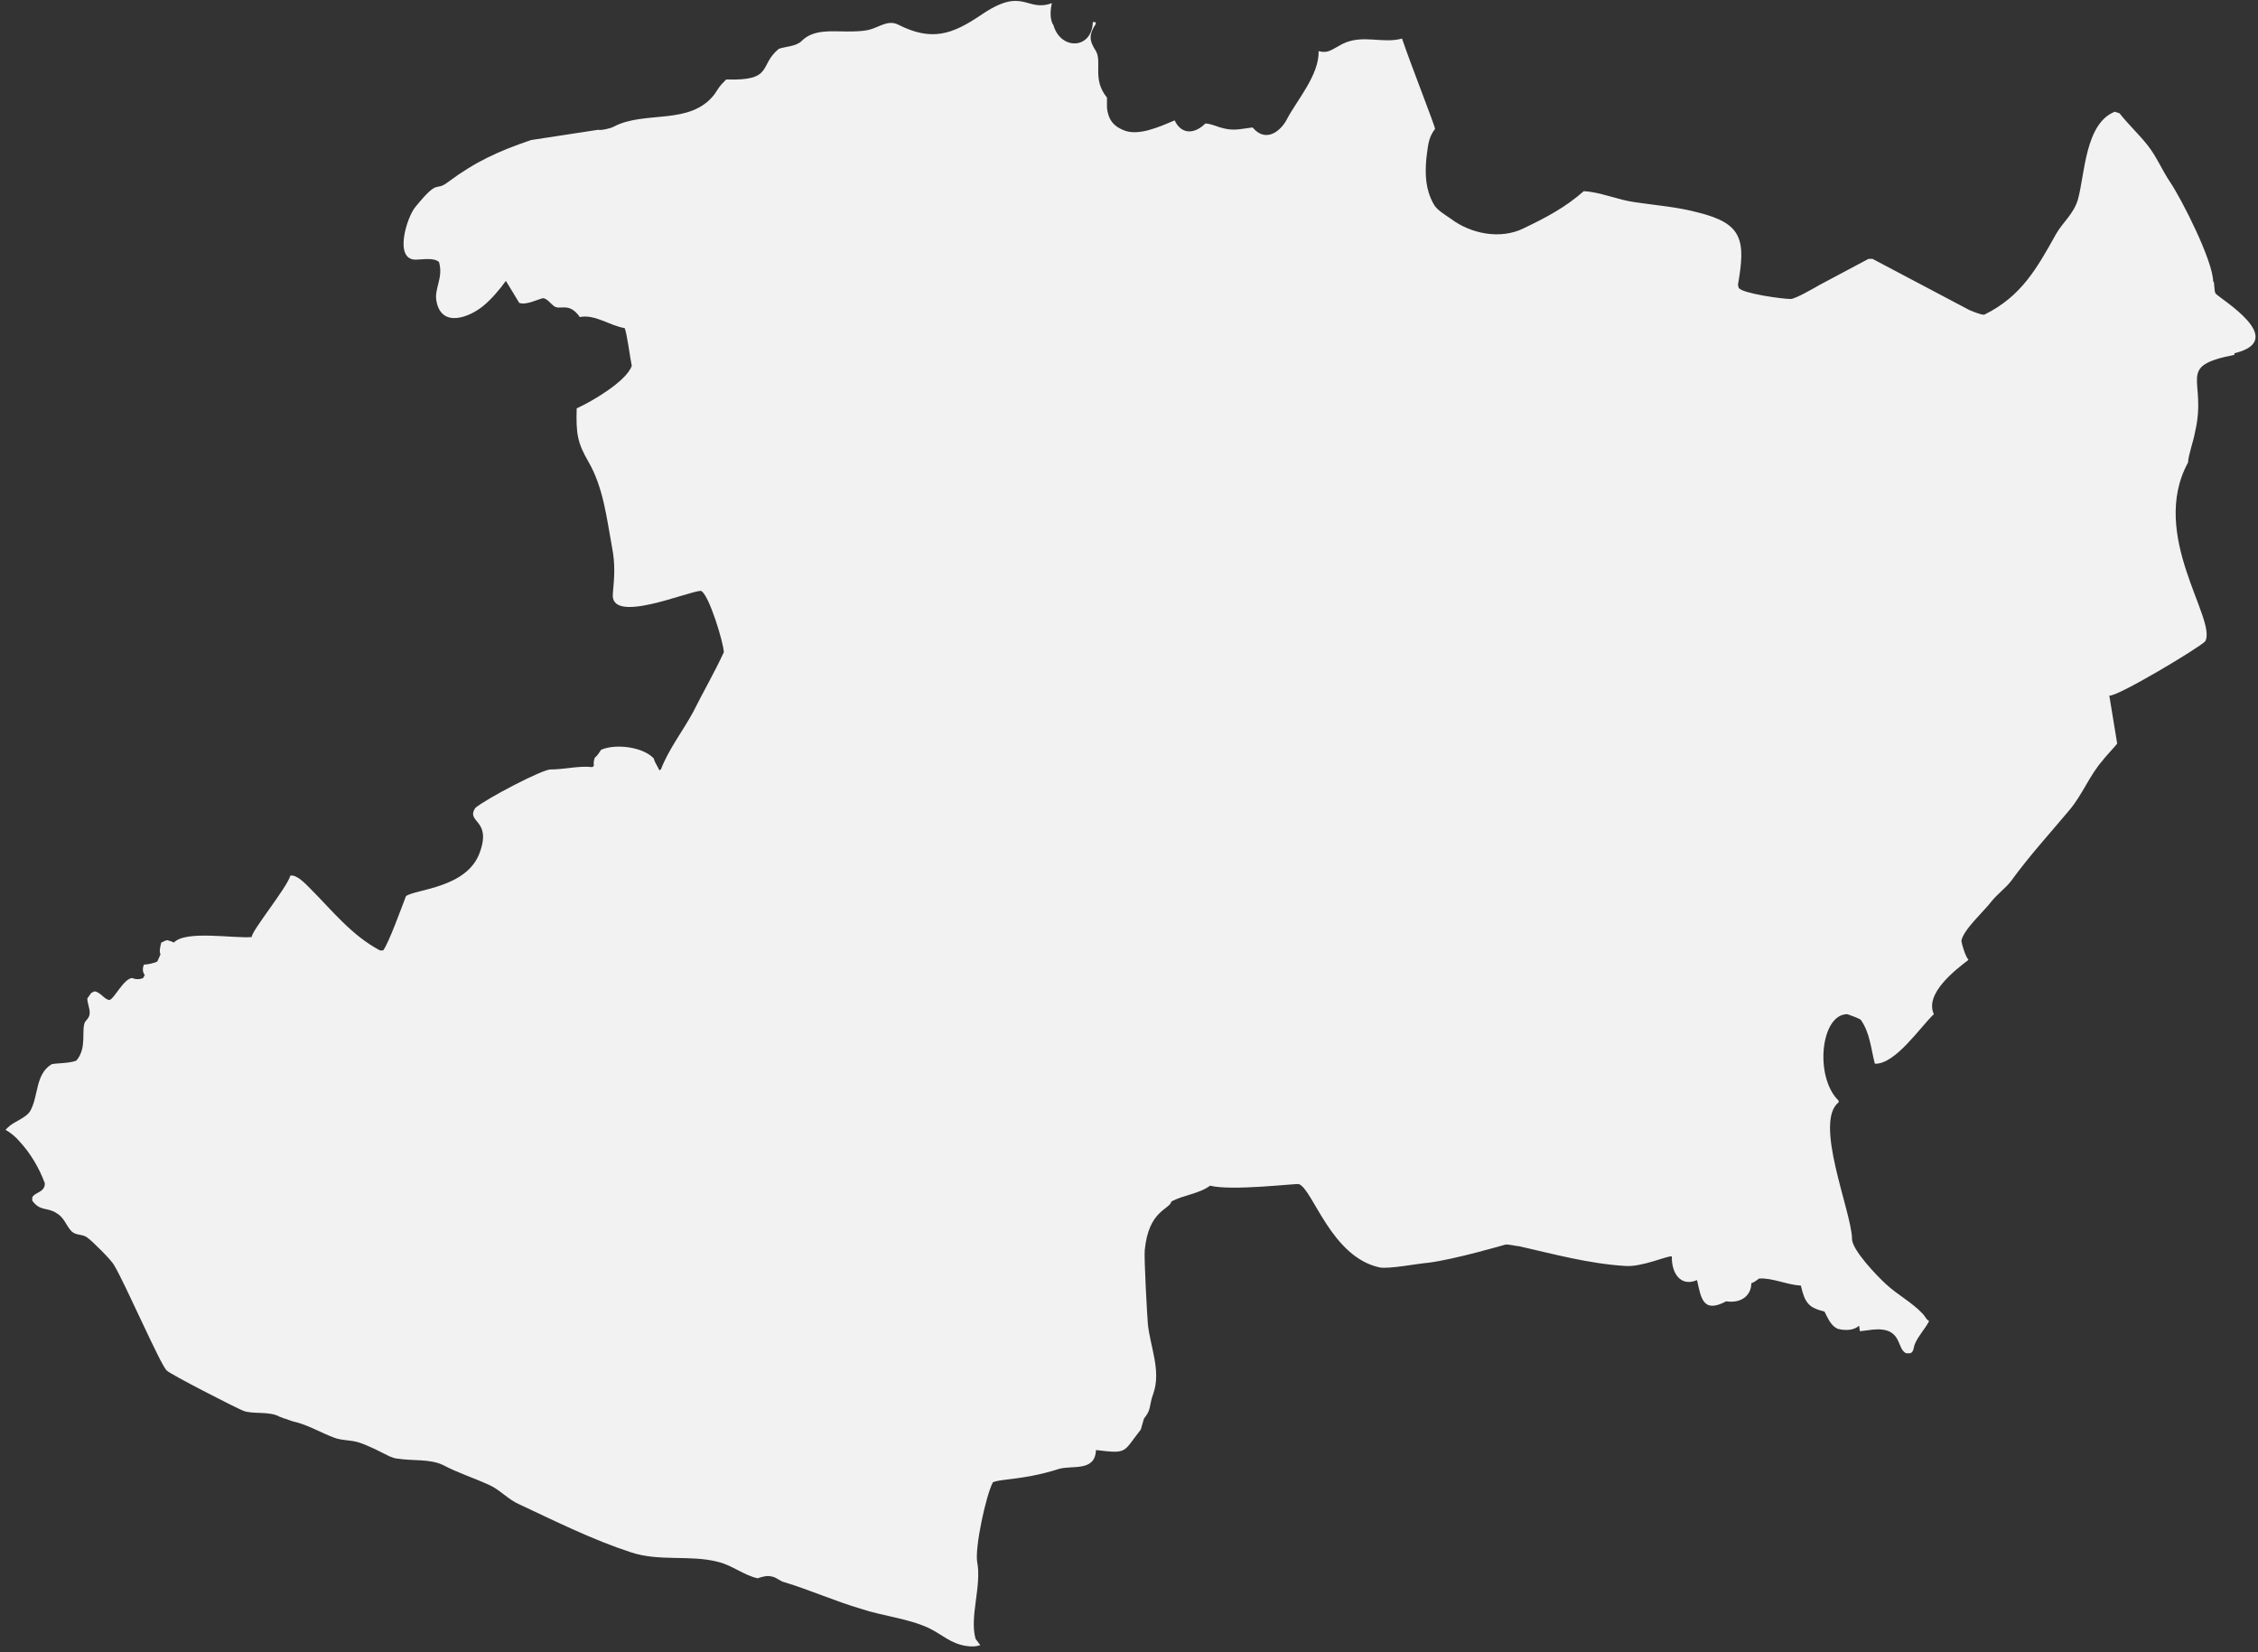 <?xml version="1.0" encoding="UTF-8" standalone="no"?>
<svg width="287px" height="210px" viewBox="0 0 287 210" version="1.1" xmlns="http://www.w3.org/2000/svg" xmlns:xlink="http://www.w3.org/1999/xlink" xmlns:sketch="http://www.bohemiancoding.com/sketch/ns">
    <rect x="0" y="0" width="287" height="210" fill="#333333" stroke="none"/>
    <!-- Generator: Sketch 3.4.4 (17249) - http://www.bohemiancoding.com/sketch -->
    <title>svg--id--Michoacan--MC_1_</title>
    <desc>Created with Sketch.</desc>
    <defs></defs>
    <g id="Page-1" stroke="none" stroke-width="1" fill="none" fill-rule="evenodd" sketch:type="MSPage">
        <g id="mexico-no-stroke" sketch:type="MSLayerGroup" transform="translate(-5099, -4970)" fill="#F2F2F2">
            <g id="Layer_2" sketch:type="MSShapeGroup">
                <path d="M5223,5178.3 C5222.2,5175.5 5223.8,5171.6 5223.2,5168.5 C5222.9,5166.7 5224.3,5160.1 5225.2,5158.4 C5225.4,5158.3 5225.8,5158.2 5226.6,5158.1 C5229.1,5157.8 5231.1,5157.5 5233.6,5156.7 C5235.3,5156.2 5238.2,5157.1 5238.3,5154.3 C5242.4,5154.8 5241.7,5154.6 5244,5151.7 L5244.4,5150.3 C5245.4,5149.1 5245,5148.7 5245.6,5147.1 C5246.6,5144.2 5245.2,5141.2 5244.9,5138.3 C5244.8,5137.2 5244.4,5129.8 5244.5,5128.9 C5245,5123.8 5247.6,5123.8 5247.9,5122.7 C5249.4,5121.9 5251.5,5121.7 5252.8,5120.7 C5255.6,5121.4 5263.7,5120.4 5264.1,5120.5 C5265.9,5121.2 5268.2,5129.8 5274.4,5131.1 C5275.6,5131.3 5279.2,5130.6 5280.5,5130.5 C5283.8,5130.1 5290.3,5128.2 5290.3,5128.2 C5290.6,5128.1 5291.8,5128.4 5292.1,5128.4 C5296.5,5129.4 5300.9,5130.6 5305.5,5130.9 C5307.7,5131.1 5311.1,5129.5 5311.5,5129.7 L5311.5,5129.9 C5311.5,5131.8 5312.6,5133.6 5314.7,5132.7 C5315.2,5134.9 5315.4,5137 5318.4,5135.4 C5320.5,5135.7 5321.6,5134.5 5321.6,5133.1 C5321.9,5133 5322.2,5132.8 5322.6,5132.5 C5324.3,5132.4 5326.1,5133.3 5327.9,5133.4 L5328.1,5134.2 C5328.6,5135.9 5329.3,5136.3 5330.9,5136.7 L5331.2,5137.3 C5331.5,5137.9 5331.9,5138.6 5332.6,5138.9 L5333.1,5139 C5334,5139.1 5334.7,5139 5335.3,5138.5 L5335.4,5139.2 L5337,5139 C5340.9,5138.6 5340,5141.5 5341.3,5142 L5341.8,5142 C5342.3,5141.8 5342.2,5141.2 5342.4,5140.8 C5342.8,5139.8 5343.7,5138.9 5344.2,5137.9 C5343.8,5137.7 5343.7,5137.3 5343.4,5137 C5342,5135.5 5340.2,5134.6 5338.7,5133.2 C5337.7,5132.3 5334.3,5128.8 5334.4,5127.4 C5334.3,5123.9 5329.5,5112.6 5332.7,5110.1 L5332.7,5109.9 C5329.6,5106.9 5330.4,5098.9 5333.8,5098.9 C5334.3,5099.1 5335,5099.3 5335.5,5099.6 C5336.7,5101.3 5336.8,5103.3 5337.3,5105.2 C5339.9,5105.3 5343.1,5100.5 5344.8,5098.9 L5344.8,5098.9 C5343.6,5096.3 5347.5,5093.3 5349.2,5092 C5348.8,5091.5 5348.4,5090.2 5348.3,5089.6 C5348.5,5088.2 5351.2,5085.8 5352.1,5084.6 C5352.8,5083.7 5353.9,5082.9 5354.6,5082 C5357,5078.7 5359.4,5076.1 5362,5073 C5363.7,5071 5364.6,5068.5 5366.3,5066.6 C5366.4,5066.4 5368,5064.7 5368.1,5064.5 L5367.1,5058.4 C5367.9,5058.7 5378.6,5052.3 5379.3,5051.5 C5380.8,5048.7 5372.1,5038 5377.1,5028.8 C5377.2,5027.6 5377.8,5026.1 5378,5024.9 C5379.6,5018.1 5375.4,5016.6 5383,5015.1 L5383,5014.9 C5390,5013.2 5381.2,5008 5380.6,5007.3 L5380.5,5007 L5380.4,5005.9 C5380.4,5005.9 5380.3,5005.7 5380.3,5005.8 C5380.3,5003.2 5376.3,4995.3 5374.8,4993.1 C5373.8,4991.6 5373.1,4989.9 5372,4988.5 C5370.9,4987.1 5369.5,4985.8 5368.4,4984.4 L5367.8,4984.2 C5364,4985.7 5364,4992.2 5363.1,4995.4 C5362.5,4997.3 5361.2,4998.2 5360.3,4999.8 C5357.9,5004.1 5355.9,5007.7 5351.2,5010 C5350.7,5010 5349.8,5009.6 5349.3,5009.4 L5337,5002.9 L5336.5,5002.9 L5330.3,5006.2 C5329.6,5006.6 5327.2,5008 5326.6,5008 C5325.5,5008 5320.5,5007.3 5320,5006.6 L5319.9,5006.2 C5320.9,5000.5 5320.5,4998.4 5314.8,4997 C5312.2,4996.3 5309.5,4996.1 5306.8,4995.7 C5304.6,4995.4 5302.4,4994.4 5300.3,4994.3 C5297.9,4996.4 5295.6,4997.6 5292.7,4999 C5289.7,5000.5 5285.9,4999.7 5283.4,4997.8 C5282.7,4997.3 5281.6,4996.7 5281.2,4995.9 C5280.2,4994.1 5280.1,4992.2 5280.3,4990.1 C5280.5,4988.7 5280.5,4987.5 5281.4,4986.4 C5281.4,4986 5278.5,4978.7 5277.2,4974.9 C5274.7,4975.6 5272.2,4974.3 5269.6,4975.6 C5268.1,4976.4 5267.8,4976.8 5266.6,4976.5 C5266.7,4979.5 5263.8,4982.8 5262.6,4985.1 C5261.9,4986.5 5260.2,4988 5258.6,4986.6 L5258.2,4986.2 C5256.5,4986.4 5255.8,4986.7 5254.1,4986.2 L5253.2,4985.9 C5252.6,4985.7 5252.3,4985.7 5252.2,4985.7 C5250.9,4987 5249.2,4987.2 5248.3,4985.3 C5246.4,4986.1 5243.6,4987.4 5241.7,4986.5 C5240.8,4986.1 5239.9,4985.5 5239.7,4983.7 L5239.7,4982.8 L5239.7,4982.4 C5237.8,4980.1 5239.1,4977.9 5238.3,4976.5 C5237.4,4975.1 5237.4,4974.4 5238.3,4973 L5238.2,4972.8 L5237.9,4972.8 C5237.8,4976.3 5233.8,4976.4 5232.9,4973.2 C5232.4,4972.5 5232.5,4971.2 5232.7,4970.4 C5229.4,4971.6 5229.1,4968.2 5223.7,4971.9 C5220,4974.4 5217.4,4975.3 5213.1,4973.1 C5211.8,4972.5 5210.7,4973.5 5209.4,4973.8 C5208.5,4974 5207.5,4974 5206.6,4974 C5204.7,4974 5202.4,4973.7 5200.9,4975.2 C5200.2,4975.9 5198.9,4975.9 5198,4976.2 C5195.4,4978.3 5197.4,4980.3 5191.3,4980.1 C5190.9,4980.5 5190.5,4980.9 5190.2,4981.4 L5189.8,4982 C5186.7,4986 5181,4984 5177,4986.1 C5176.7,4986.3 5175.4,4986.6 5175,4986.5 L5166.5,4987.8 C5162.4,4989.2 5159.5,4990.5 5156,4993.1 C5154.2,4994.5 5154.9,4992.5 5151.8,4996.3 C5150.7,4997.6 5149,5003.1 5151.9,5003 C5152.7,5003 5154.1,5002.7 5154.8,5003.3 C5155.4,5005.4 5154.1,5006.7 5154.5,5008.4 C5155.2,5011.7 5158.7,5010.3 5160.4,5008.9 C5161.5,5008 5162.5,5006.8 5163.3,5005.7 L5165,5008.5 C5165.9,5008.8 5167.2,5008.1 5168,5007.9 C5168.5,5007.9 5169,5008.6 5169.4,5008.9 C5170.2,5009.5 5171.3,5008.3 5172.7,5010.3 C5174.6,5009.9 5176.5,5011.4 5178.4,5011.7 C5178.7,5012.4 5179.1,5015.6 5179.3,5016.5 C5178.6,5018.5 5174.1,5021.1 5172.3,5021.9 C5172.2,5025.1 5172.4,5026.3 5173.8,5028.7 C5175.7,5032 5176.1,5035.8 5176.8,5039.6 C5177.2,5041.7 5177.1,5043.2 5176.9,5045.4 C5176.4,5049.5 5186.5,5045.1 5188.1,5045.1 C5189.1,5045.5 5191,5051.8 5191,5052.9 C5189.8,5055.5 5188.4,5057.9 5187.1,5060.5 C5185.8,5062.9 5184,5065.2 5183,5067.8 L5182.8,5067.9 C5182.6,5067.4 5182.2,5066.9 5182.1,5066.4 C5180.7,5064.9 5177.2,5064.5 5175.4,5065.3 C5175.2,5065.6 5174.9,5066.1 5174.6,5066.3 C5174.5,5066.6 5174.4,5067 5174.5,5067.3 L5174.3,5067.5 C5172.6,5067.3 5170.7,5067.8 5169,5067.8 C5168.1,5067.7 5160.8,5071.5 5159.4,5072.7 C5158.2,5074.6 5161.5,5074.1 5160,5078.3 C5158.4,5082.9 5151.8,5083 5150.6,5083.9 C5150.1,5085.2 5148.4,5089.9 5147.7,5090.8 L5147.3,5090.8 C5143.7,5088.9 5141.2,5085.7 5138.4,5082.9 C5137.9,5082.4 5136.7,5081.1 5135.9,5081.3 C5135.5,5082.8 5130.9,5088.4 5131,5089.1 C5128.7,5089.3 5122.6,5088.2 5121.1,5089.8 L5120.9,5089.7 L5120.3,5089.5 C5120,5089.5 5119.8,5089.7 5119.5,5089.8 C5119.4,5090.2 5119.2,5090.9 5119.4,5091.3 L5119,5092.2 C5118.7,5092.4 5117.7,5092.6 5117.3,5092.6 C5117.1,5093 5117.1,5093.6 5117.4,5093.9 L5117.2,5094.3 C5116.8,5094.5 5116.2,5094.5 5115.8,5094.3 C5114.7,5094.4 5113.5,5097 5112.9,5097.1 C5112.2,5097 5111.8,5096.1 5111,5096 L5110.6,5096.2 L5110.1,5096.9 C5110.1,5097.5 5110.4,5098.1 5110.4,5098.7 C5110.4,5099.3 5110.1,5099.5 5109.8,5099.9 C5109.3,5101 5110.1,5103.2 5108.7,5104.8 C5107.8,5105.2 5105.8,5105.1 5105.5,5105.3 C5103.5,5106.6 5103.9,5109.2 5102.9,5111.1 C5102.4,5112.1 5100.8,5112.5 5100,5113.3 L5099.7,5113.6 C5100.4,5114 5101,5114.5 5101.5,5115.1 C5102.9,5116.6 5104,5118.5 5104.7,5120.4 C5104.7,5121.6 5103.4,5121.5 5103.1,5122.2 L5103.1,5122.6 C5104.1,5124 5105,5123.4 5106.2,5124.2 C5107.1,5124.7 5107.4,5125.7 5108,5126.4 C5108.6,5127.1 5109.5,5126.8 5110.1,5127.3 C5110.7,5127.7 5113.2,5130.2 5113.5,5130.8 C5114.9,5133.1 5119.4,5143.5 5120.2,5144.2 C5120.7,5144.7 5128.9,5148.9 5129.9,5149.3 C5131.1,5149.8 5133.3,5149.3 5134.6,5150.1 C5134.8,5150.1 5135,5150.3 5135.2,5150.3 C5135.7,5150.5 5136.3,5150.7 5136.8,5150.8 C5138.5,5151.3 5139.8,5152.1 5141.4,5152.7 C5142.4,5153.1 5143.4,5153 5144.5,5153.3 C5145.8,5153.7 5147.3,5154.5 5148.5,5155.1 C5148.8,5155.2 5149.2,5155.4 5149.6,5155.4 C5151.5,5155.7 5153.6,5155.4 5155.3,5156.2 C5157.2,5157.2 5159.1,5157.8 5161.1,5158.7 C5162.5,5159.3 5163.6,5160.6 5165,5161.2 C5169.7,5163.4 5174.3,5165.7 5179.2,5167.3 C5182.8,5168.5 5186.7,5167.6 5190.2,5168.5 C5192,5168.9 5193.5,5170.2 5195.3,5170.6 C5195.9,5170.4 5196.5,5170.2 5197.2,5170.4 C5197.7,5170.5 5198.2,5171 5198.7,5171.1 C5202,5172.1 5205.1,5173.5 5208.5,5174.5 C5211.2,5175.4 5214.4,5175.7 5217,5176.9 C5218.7,5177.7 5219.8,5178.9 5221.8,5179.2 C5222.5,5179.3 5223,5179.3 5223.6,5179.1 L5223,5178.3 L5223,5178.3 Z" id="svg--id--Michoacan--MC_1_"></path>
            </g>
        </g>
    </g>
</svg>